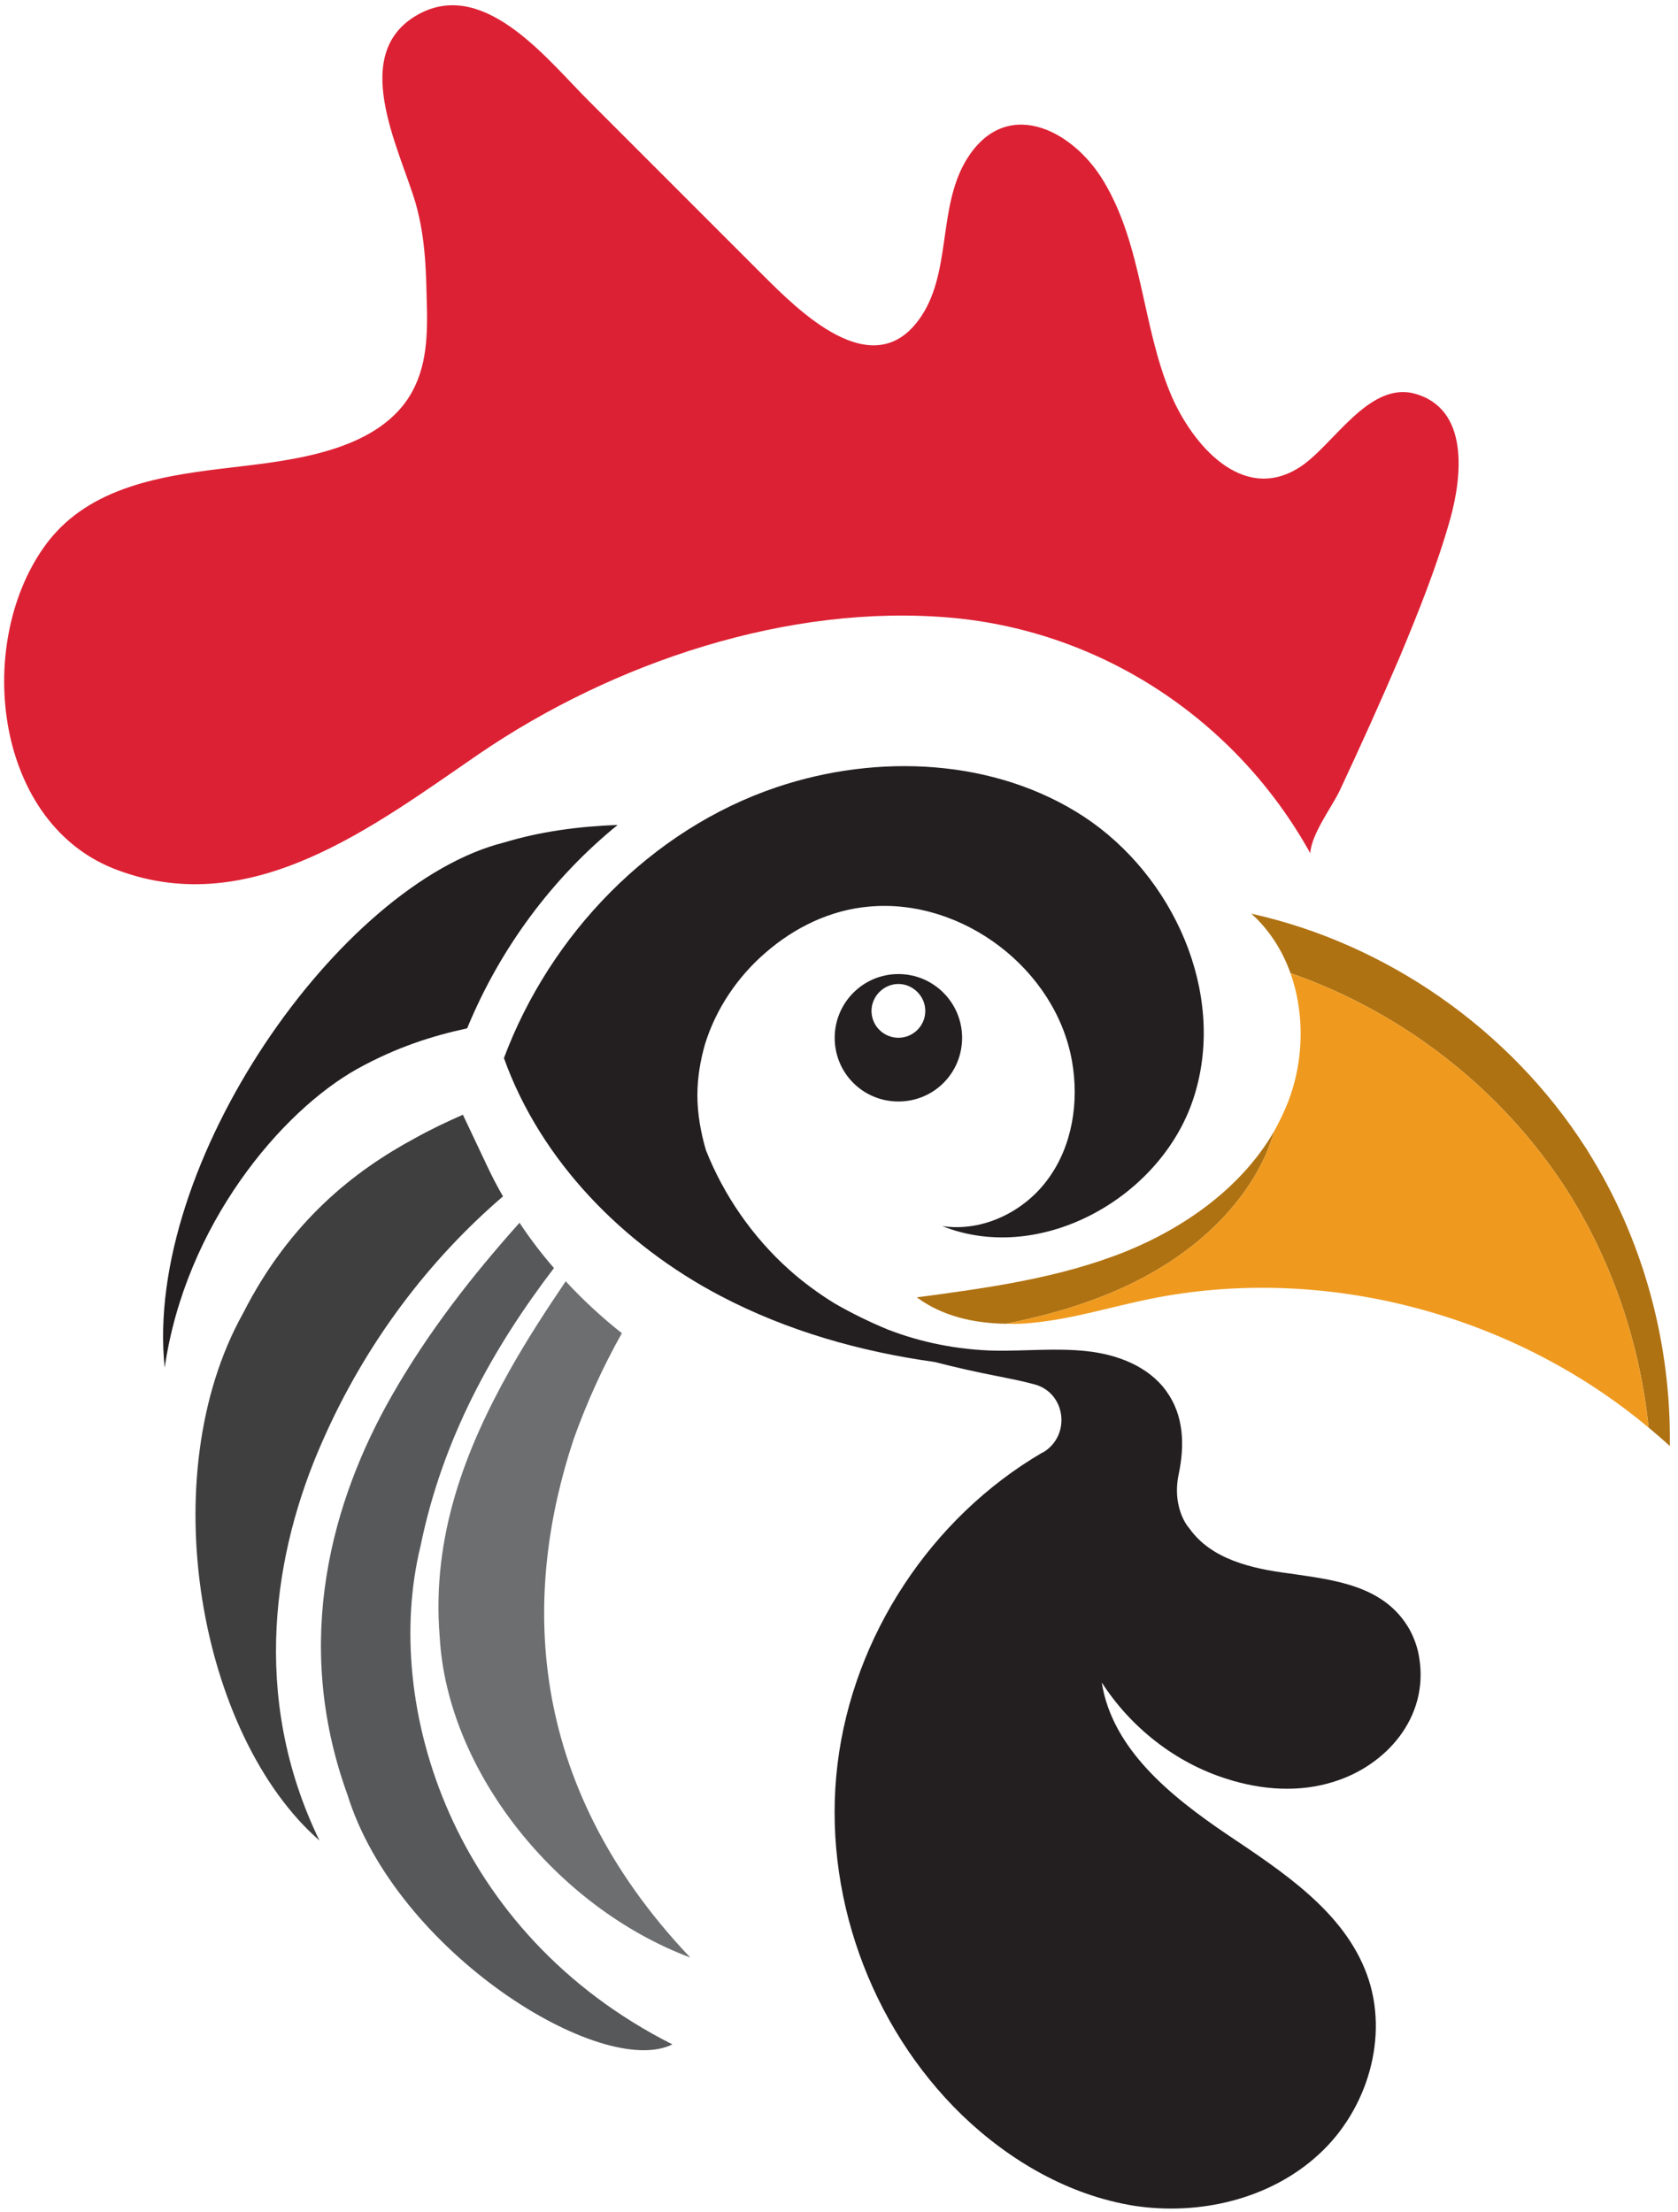 <svg width="195" height="257" viewBox="0 0 195 257" fill="none" xmlns="http://www.w3.org/2000/svg">
<path d="M147.06 134.232C147.462 133.282 147.81 132.331 148.102 131.381C144.373 137.851 137.903 142.512 130.939 145.363C123.208 148.489 114.819 149.64 106.539 150.737C109.5 152.93 113.174 153.752 116.902 153.807C120.96 152.985 124.908 151.943 128.746 150.353C136.478 147.227 143.606 141.799 147.06 134.232Z" fill="#AF7212"/>
<path d="M184.51 133.739C184.436 133.593 184.345 133.446 184.235 133.3C175.462 119.647 161.206 109.667 145.414 106.158C147.498 108.023 149.033 110.435 149.965 113.067C163.07 117.618 174.585 126.611 182.097 138.29C182.17 138.436 182.261 138.582 182.371 138.729C187.47 146.899 190.596 156.275 191.583 165.871C192.424 166.565 193.246 167.278 194.05 168.009C194.215 156.001 190.925 143.938 184.51 133.739Z" fill="#AF7212"/>
<path d="M182.094 138.289C174.582 126.61 163.067 117.617 149.962 113.066C151.772 118.166 151.498 124.197 149.195 129.187C148.866 129.918 148.5 130.649 148.098 131.38C147.806 132.331 147.458 133.281 147.056 134.232C143.602 141.799 136.474 147.227 128.742 150.352C124.904 151.943 120.956 152.984 116.898 153.807C117.922 153.843 118.946 153.807 119.969 153.697C124.63 153.259 129.126 151.833 133.732 150.901C153.91 146.843 175.788 152.655 191.58 165.87C190.593 156.274 187.468 146.898 182.368 138.728C182.259 138.582 182.167 138.436 182.094 138.289Z" fill="#EF9A1F"/>
<path fill-rule="evenodd" clip-rule="evenodd" d="M111.805 120.578C111.805 124.691 108.515 127.981 104.402 127.981C100.29 127.981 97 124.691 97 120.578C97 116.521 100.29 113.176 104.402 113.176C108.515 113.176 111.805 116.521 111.805 120.578ZM107.528 117.453C107.528 115.753 106.102 114.327 104.402 114.327C102.703 114.327 101.277 115.753 101.277 117.453C101.277 119.207 102.703 120.578 104.402 120.578C106.102 120.578 107.528 119.207 107.528 117.453Z" fill="#231F20"/>
<path d="M48.858 179.687C51.435 167.076 57.303 156.603 64.376 147.336C62.914 145.655 61.58 143.9 60.373 142.072C54.835 148.268 49.736 154.793 45.514 162.196C38.66 174.204 33.889 190.599 40.359 208.474C46.062 226.898 69.969 241.593 78.139 237.535C52.587 224.65 44.362 198.166 48.858 179.687Z" fill="#57585A"/>
<path d="M66.673 167.185C68.208 162.908 70.073 158.796 72.266 154.903C69.908 153.038 67.715 151.01 65.741 148.871C63.438 152.271 61.19 155.725 59.161 159.344C54.226 168.172 50.114 178.371 51.1 190.215C51.978 205.732 64.589 221.579 80.217 227.446C60.751 206.939 60.806 184.841 66.673 167.185Z" fill="#6C6E70"/>
<path d="M41.509 124.198C46.06 121.676 50.227 120.36 54.285 119.482C58.123 110.161 64.21 101.991 71.776 95.85C67.225 96.014 62.784 96.617 58.617 97.878C39.48 102.649 16.67 135.219 19.137 158.907C21.55 142.293 32.681 129.133 41.509 124.198Z" fill="#231F20"/>
<path d="M163.841 189.394C160.935 184.185 155.068 183.582 149.804 182.814C145.472 182.266 140.756 181.169 138.234 177.605C137.978 177.313 137.759 176.984 137.576 176.618C136.754 175.028 136.589 173.109 136.973 171.3C137.686 167.9 137.576 164.446 135.547 161.649C133.464 158.743 129.845 157.372 126.281 156.988C122.716 156.605 119.152 156.988 115.588 156.933C111.311 156.824 107.089 156.001 103.141 154.466C101.021 153.589 98.974 152.583 97 151.45C95.136 150.299 93.326 148.983 91.681 147.502C87.459 143.719 84.114 138.894 82.031 133.63C81.428 131.546 81.044 129.408 81.044 127.269C81.044 125.24 81.373 123.266 81.921 121.347C83.182 117.235 85.704 113.506 88.94 110.71C92.339 107.749 96.507 105.72 101.003 105.336C111.86 104.349 122.716 112.629 124.581 123.321C125.403 127.982 124.636 133.081 121.839 136.92C119.097 140.758 114.217 143.171 109.502 142.458C121.017 147.064 135.273 139.003 138.837 127.16C142.456 115.316 136.37 101.772 126.006 94.918C115.643 88.119 101.99 87.516 90.256 91.464C75.615 96.399 63.936 108.571 58.562 122.937C62.839 134.891 72.435 144.651 83.731 150.573C91.462 154.631 99.961 157.043 108.624 158.249C111.037 158.871 113.468 159.419 115.917 159.894C117.288 160.169 118.714 160.443 120.139 160.827C123.868 161.759 124.526 166.803 121.181 168.777H121.126C108.186 176.344 99.138 190.107 97.329 204.967C95.519 219.826 101.058 235.344 111.805 245.762C117.343 251.081 124.252 255.084 131.819 256.29C139.385 257.441 147.61 255.522 153.258 250.313C158.906 245.159 161.483 236.605 158.851 229.422C156.164 222.074 149.036 217.468 142.511 213.082C136.041 208.695 129.241 203.212 128.035 195.481C131.38 200.69 136.589 204.802 142.511 206.667C146.569 207.982 151.01 208.311 155.068 206.996C161.044 205.131 166.034 199.593 164.937 192.684C164.773 191.533 164.389 190.436 163.841 189.394Z" fill="#231F20"/>
<path d="M37.398 167.626C42.498 155.947 49.955 146.296 58.454 139.004C57.796 137.87 57.193 136.719 56.644 135.549L53.793 129.518C51.929 130.34 50.064 131.217 48.2 132.259C41.291 135.988 33.724 141.8 28.241 152.602C17.658 171.574 23.196 201.677 37.124 213.85C28.954 197.016 31.915 180.073 37.398 167.626Z" fill="#403F40"/>
<path d="M164.387 45.732C158.959 44.307 154.901 51.874 150.953 54.341C144.319 58.508 138.507 51.545 136.094 45.897C132.694 37.891 132.804 28.625 128.253 21.058C124.579 14.917 116.628 11.024 112.132 18.864C108.952 24.457 110.597 31.97 106.759 37.179C101.275 44.636 92.776 36.082 88.554 31.86C81.865 25.17 75.175 18.481 68.486 11.791C63.825 7.185 56.587 -2.301 48.965 1.483C40.302 5.869 46.388 17.11 48.307 23.635C49.514 27.912 49.514 31.805 49.623 36.192C49.678 40.194 49.349 44.087 46.662 47.323C41.947 52.916 32.515 53.628 25.771 54.451C18.095 55.383 9.815 56.809 5.044 63.663C-3.016 75.177 -0.549 95.904 13.708 101.113C29.335 106.925 43.537 95.904 55.709 87.57C71.227 76.987 91.625 70.078 110.597 71.778C128.143 73.368 143.716 83.731 152.269 99.139C152.379 96.946 154.737 93.82 155.669 91.901C158.082 86.747 160.439 81.538 162.688 76.274C164.881 71.01 167.019 65.691 168.555 60.208C169.871 55.438 170.803 47.487 164.387 45.732Z" fill="#DD2134"/>
</svg>
